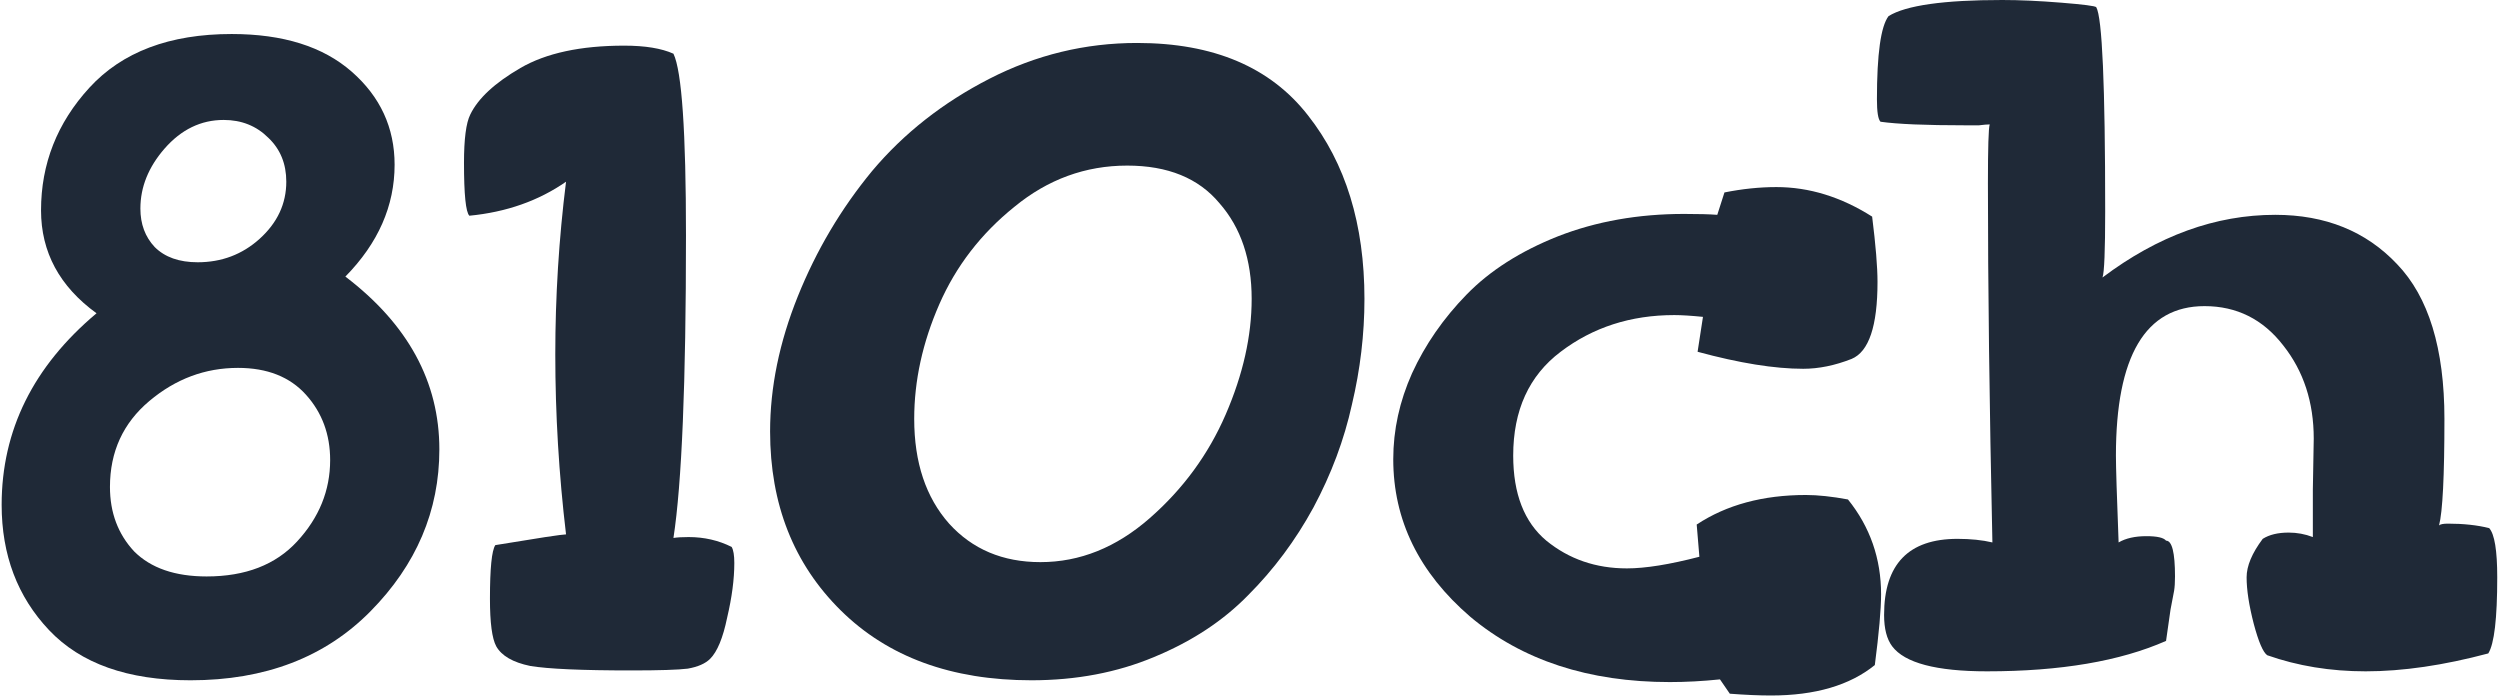 <svg width="715" height="199" viewBox="0 0 715 199" fill="none" xmlns="http://www.w3.org/2000/svg">
<path d="M0.472 144.384C0.472 123.051 9.517 104.789 27.608 89.6C17.027 81.92 11.736 72.107 11.736 60.16C11.736 46.848 16.344 35.157 25.56 25.088C34.947 14.848 48.515 9.728 66.264 9.728C80.941 9.728 92.376 13.312 100.568 20.48C108.76 27.648 112.856 36.523 112.856 47.104C112.856 58.88 108.163 69.547 98.776 79.104C116.696 92.757 125.656 109.227 125.656 128.512C125.656 146.091 119.085 161.536 105.944 174.848C92.973 187.989 75.821 194.56 54.488 194.56C36.568 194.56 23.085 189.781 14.04 180.224C4.995 170.667 0.472 158.72 0.472 144.384ZM31.448 139.264C31.448 146.603 33.752 152.747 38.36 157.696C43.139 162.475 50.051 164.864 59.096 164.864C70.189 164.864 78.808 161.536 84.952 154.88C91.267 148.053 94.424 140.288 94.424 131.584C94.424 124.245 92.12 118.016 87.512 112.896C82.904 107.776 76.419 105.216 68.056 105.216C58.669 105.216 50.221 108.373 42.712 114.688C35.203 121.003 31.448 129.195 31.448 139.264ZM40.152 59.648C40.152 64.085 41.517 67.755 44.248 70.656C47.149 73.557 51.245 75.008 56.536 75.008C63.363 75.008 69.251 72.789 74.2 68.352C79.32 63.744 81.88 58.283 81.88 51.968C81.88 46.848 80.173 42.667 76.76 39.424C73.347 36.011 69.08 34.304 63.96 34.304C57.475 34.304 51.843 37.035 47.064 42.496C42.456 47.787 40.152 53.504 40.152 59.648Z" fill="#1F2937"/>
<path d="M132.702 46.592C132.702 39.765 133.299 35.157 134.494 32.768C136.713 28.16 141.491 23.723 148.83 19.456C156.169 15.189 166.067 13.056 178.526 13.056C184.499 13.056 189.193 13.824 192.606 15.36C194.995 20.309 196.19 37.632 196.19 67.328C196.19 109.483 194.995 138.325 192.606 153.856C193.63 153.685 195.081 153.6 196.958 153.6C201.395 153.6 205.491 154.539 209.246 156.416C209.758 157.269 210.014 158.805 210.014 161.024C210.014 165.632 209.331 170.837 207.966 176.64C206.771 182.443 205.15 186.368 203.102 188.416C201.737 189.781 199.603 190.72 196.702 191.232C193.971 191.573 188.595 191.744 180.574 191.744C166.409 191.744 156.766 191.317 151.646 190.464C146.697 189.44 143.454 187.563 141.918 184.832C140.723 182.613 140.126 178.091 140.126 171.264C140.126 162.56 140.638 157.44 141.662 155.904L155.998 153.6C159.411 153.088 161.374 152.832 161.886 152.832C159.838 135.595 158.814 118.443 158.814 101.376C158.814 84.821 159.838 68.352 161.886 51.968C154.035 57.429 144.819 60.672 134.238 61.696C133.214 60.672 132.702 55.637 132.702 46.592Z" fill="#1F2937"/>
<path d="M220.248 123.392C220.248 110.763 222.893 97.877 228.184 84.736C233.475 71.595 240.557 59.648 249.432 48.896C258.477 38.144 269.656 29.355 282.968 22.528C296.28 15.701 310.36 12.288 325.208 12.288C347.053 12.288 363.352 19.2 374.104 33.024C384.856 46.677 390.232 64.171 390.232 85.504C390.232 95.573 389.037 105.643 386.648 115.712C384.429 125.781 380.76 135.595 375.64 145.152C370.52 154.539 364.291 162.901 356.952 170.24C349.784 177.579 340.824 183.467 330.072 187.904C319.491 192.341 307.8 194.56 295 194.56C272.131 194.56 253.955 187.904 240.472 174.592C226.989 161.28 220.248 144.213 220.248 123.392ZM261.464 119.808C261.464 132.267 264.792 142.251 271.448 149.76C278.104 157.099 286.808 160.768 297.56 160.768C308.824 160.768 319.235 156.587 328.792 148.224C338.349 139.861 345.603 129.963 350.552 118.528C355.501 107.093 357.976 96.085 357.976 85.504C357.976 74.24 354.904 65.109 348.76 58.112C342.787 50.944 333.997 47.36 322.392 47.36C310.445 47.36 299.693 51.285 290.136 59.136C280.579 66.816 273.411 76.117 268.632 87.04C263.853 97.963 261.464 108.885 261.464 119.808Z" fill="#1F2937"/>
<path d="M398.472 131.328C398.472 122.965 400.264 114.773 403.848 106.752C407.603 98.56 412.808 91.051 419.464 84.224C426.12 77.397 434.824 71.851 445.576 67.584C456.499 63.317 468.531 61.184 481.672 61.184C485.768 61.184 488.925 61.269 491.144 61.44L493.192 55.04C498.312 54.016 503.261 53.504 508.04 53.504C517.427 53.504 526.557 56.32 535.432 61.952C536.456 70.144 536.968 76.373 536.968 80.64C536.968 93.269 534.493 100.608 529.544 102.656C524.765 104.533 520.157 105.472 515.72 105.472C507.528 105.472 497.459 103.851 485.512 100.608L487.048 90.624C483.635 90.283 480.904 90.112 478.856 90.112C466.397 90.112 455.56 93.611 446.344 100.608C437.299 107.435 432.776 117.333 432.776 130.304C432.776 141.227 435.933 149.333 442.248 154.624C448.733 159.915 456.413 162.56 465.288 162.56C470.579 162.56 477.491 161.451 486.024 159.232L485.256 150.016C493.789 144.384 504.2 141.568 516.488 141.568C519.901 141.568 523.912 141.995 528.52 142.848C534.835 150.699 537.992 159.744 537.992 169.984C537.992 174.251 537.395 180.992 536.2 190.208C529.032 196.011 519.133 198.912 506.504 198.912C503.091 198.912 499.165 198.741 494.728 198.4L491.912 194.304C486.963 194.816 482.184 195.072 477.576 195.072C454.365 195.072 435.336 188.843 420.488 176.384C405.811 163.755 398.472 148.736 398.472 131.328Z" fill="#1F2937"/>
<path d="M536.802 28.416C536.802 15.445 537.911 7.509 540.13 4.608C545.079 1.536 555.917 -1.52588e-05 572.642 -1.52588e-05C577.591 -1.52588e-05 583.223 0.256 589.538 0.768C595.853 1.28 599.181 1.707 599.522 2.048C601.229 4.949 602.082 24.405 602.082 60.416C602.082 71.68 601.826 77.995 601.314 79.36C617.186 67.413 633.655 61.44 650.722 61.44C665.058 61.44 676.663 66.133 685.538 75.52C694.583 84.907 699.106 99.669 699.106 119.808C699.106 136.192 698.594 146.347 697.57 150.272C697.911 149.931 698.765 149.76 700.13 149.76C704.567 149.76 708.493 150.187 711.906 151.04C713.442 152.747 714.21 157.44 714.21 165.12C714.21 176.896 713.357 184.149 711.65 186.88C698.85 190.293 687.159 192 676.578 192C666.509 192 657.122 190.464 648.418 187.392C647.223 186.539 645.943 183.552 644.578 178.432C643.213 173.141 642.53 168.704 642.53 165.12C642.53 161.877 644.066 158.208 647.138 154.112C649.015 152.917 651.49 152.32 654.562 152.32C656.951 152.32 659.255 152.747 661.474 153.6C661.474 153.088 661.474 148.565 661.474 140.032C661.645 131.328 661.73 126.464 661.73 125.44C661.73 115.029 658.829 106.155 653.026 98.816C647.223 91.307 639.714 87.552 630.498 87.552C613.602 87.552 605.154 101.803 605.154 130.304C605.154 133.547 605.41 141.824 605.922 155.136C607.97 153.941 610.615 153.344 613.858 153.344C616.93 153.344 618.807 153.771 619.49 154.624C621.197 154.624 622.05 158.037 622.05 164.864C622.05 166.571 621.965 167.936 621.794 168.96L620.77 174.336C620.429 176.896 620.002 179.883 619.49 183.296C606.349 189.099 589.282 192 568.29 192C553.783 192 544.738 189.611 541.154 184.832C539.618 182.784 538.85 179.797 538.85 175.872C538.85 161.365 545.847 154.112 559.842 154.112C563.597 154.112 566.925 154.453 569.826 155.136C568.973 115.883 568.546 81.664 568.546 52.48C568.546 42.24 568.717 36.608 569.058 35.584C568.375 35.584 567.351 35.669 565.986 35.84C564.621 35.84 563.341 35.84 562.146 35.84C550.711 35.84 542.605 35.499 537.826 34.816C537.143 34.133 536.802 32 536.802 28.416Z" fill="#1F2937"/>
</svg>
